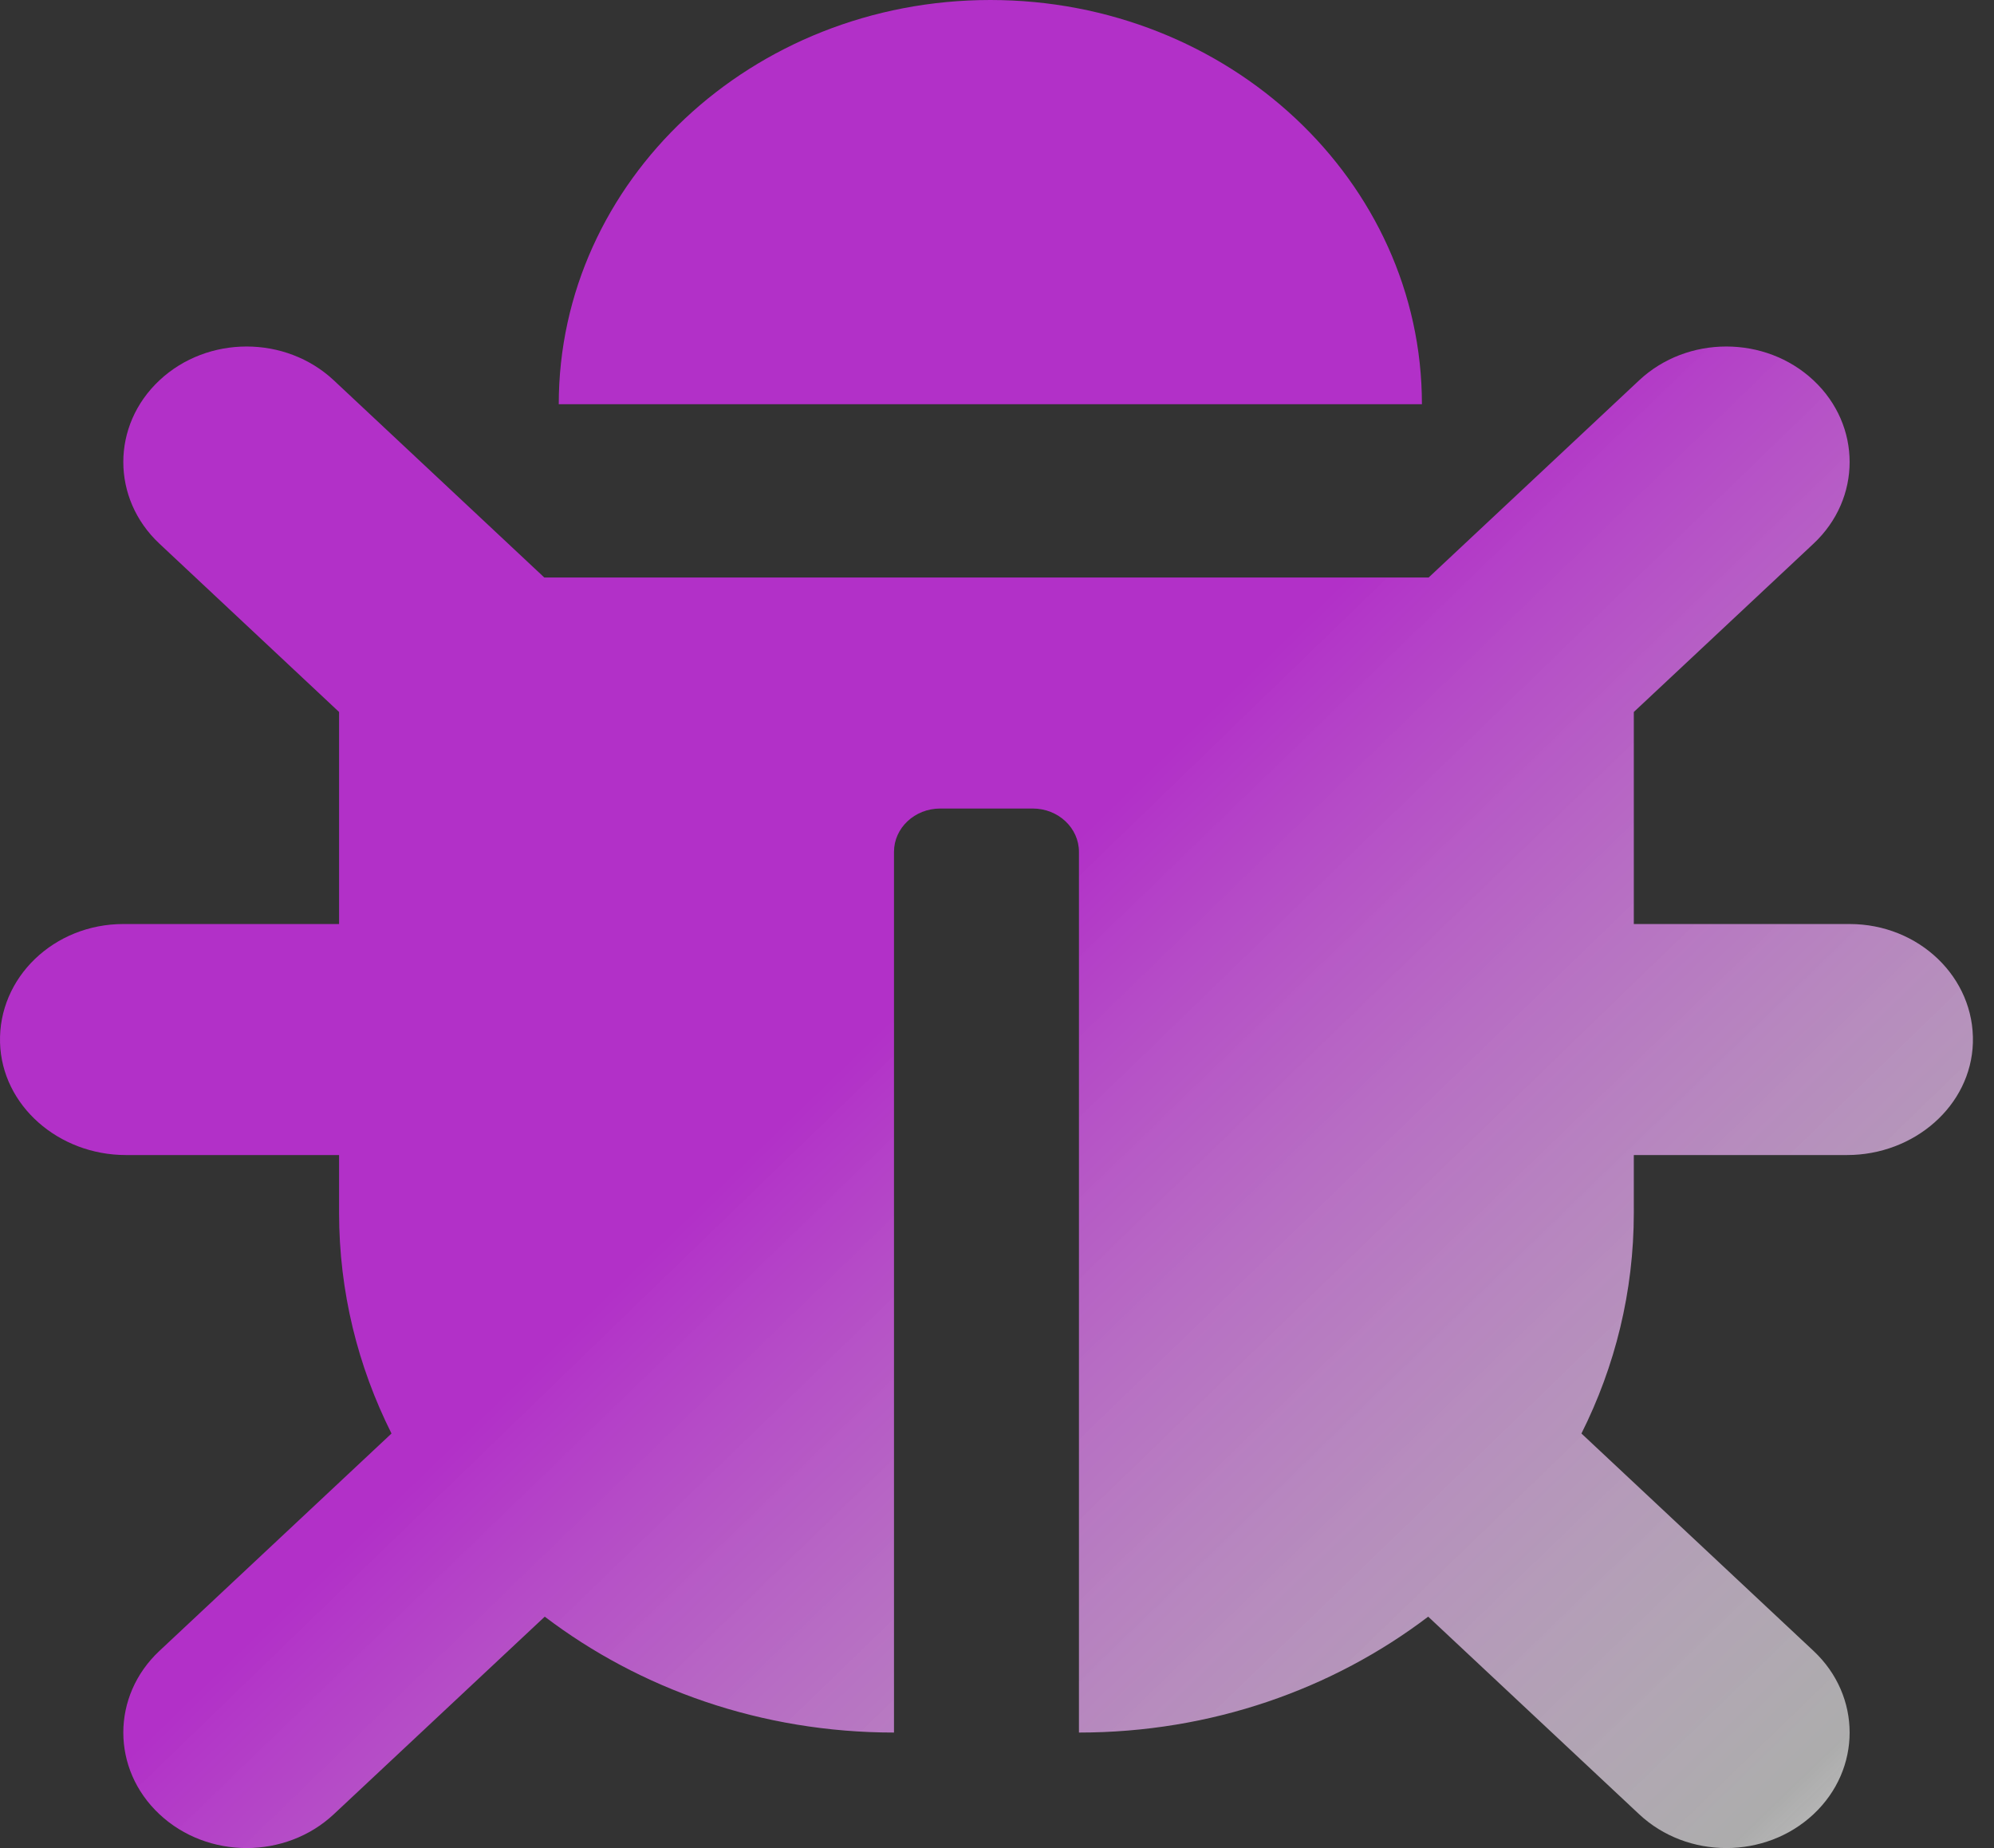 <svg width="41" height="38" viewBox="0 0 41 38" fill="none" xmlns="http://www.w3.org/2000/svg">
<rect x="0" y="0" width="41" height="38" fill="#333333" stroke="none"/>
<path d="M40.566 21.442C40.528 22.735 39.36 23.75 37.979 23.75H33.594V24.938C33.594 26.56 33.208 28.098 32.517 29.476L37.289 33.946C38.279 34.873 38.279 36.377 37.289 37.304C36.299 38.232 34.693 38.232 33.703 37.304L29.366 33.242C27.405 34.732 24.907 35.625 22.185 35.625V17.516C22.185 17.024 21.759 16.625 21.234 16.625H19.333C18.808 16.625 18.382 17.024 18.382 17.516V35.625C15.66 35.625 13.162 34.732 11.201 33.242L6.864 37.304C5.873 38.232 4.268 38.232 3.278 37.304C2.288 36.377 2.288 34.873 3.278 33.946L8.05 29.476C7.359 28.098 6.972 26.56 6.972 24.938V23.75H2.588C1.207 23.75 0.039 22.735 0.001 21.442C-0.038 20.1 1.111 19 2.535 19H6.972V14.64L3.278 11.179C2.288 10.252 2.288 8.748 3.278 7.821C4.268 6.893 5.873 6.893 6.864 7.821L11.192 11.875H29.375L33.703 7.821C34.693 6.893 36.299 6.893 37.289 7.821C38.279 8.748 38.279 10.252 37.289 11.179L33.594 14.64V19H38.032C39.456 19 40.605 20.1 40.566 21.442ZM20.363 0C15.462 0 11.489 3.722 11.489 8.312H29.237C29.237 3.722 25.264 0 20.363 0Z" fill="url(#paint0_linear_197_57)"/>
<defs>
<linearGradient id="paint0_linear_197_57" x1="-4.5" y1="-2.5" x2="41" y2="44.5" gradientUnits="userSpaceOnUse">
<stop offset="0.5" stop-color="#B230C8"/>
<stop offset="0.871" stop-color="#FEFEFE" stop-opacity="0.6"/>
<stop offset="1" stop-color="white"/>
</linearGradient>
</defs>
</svg>

